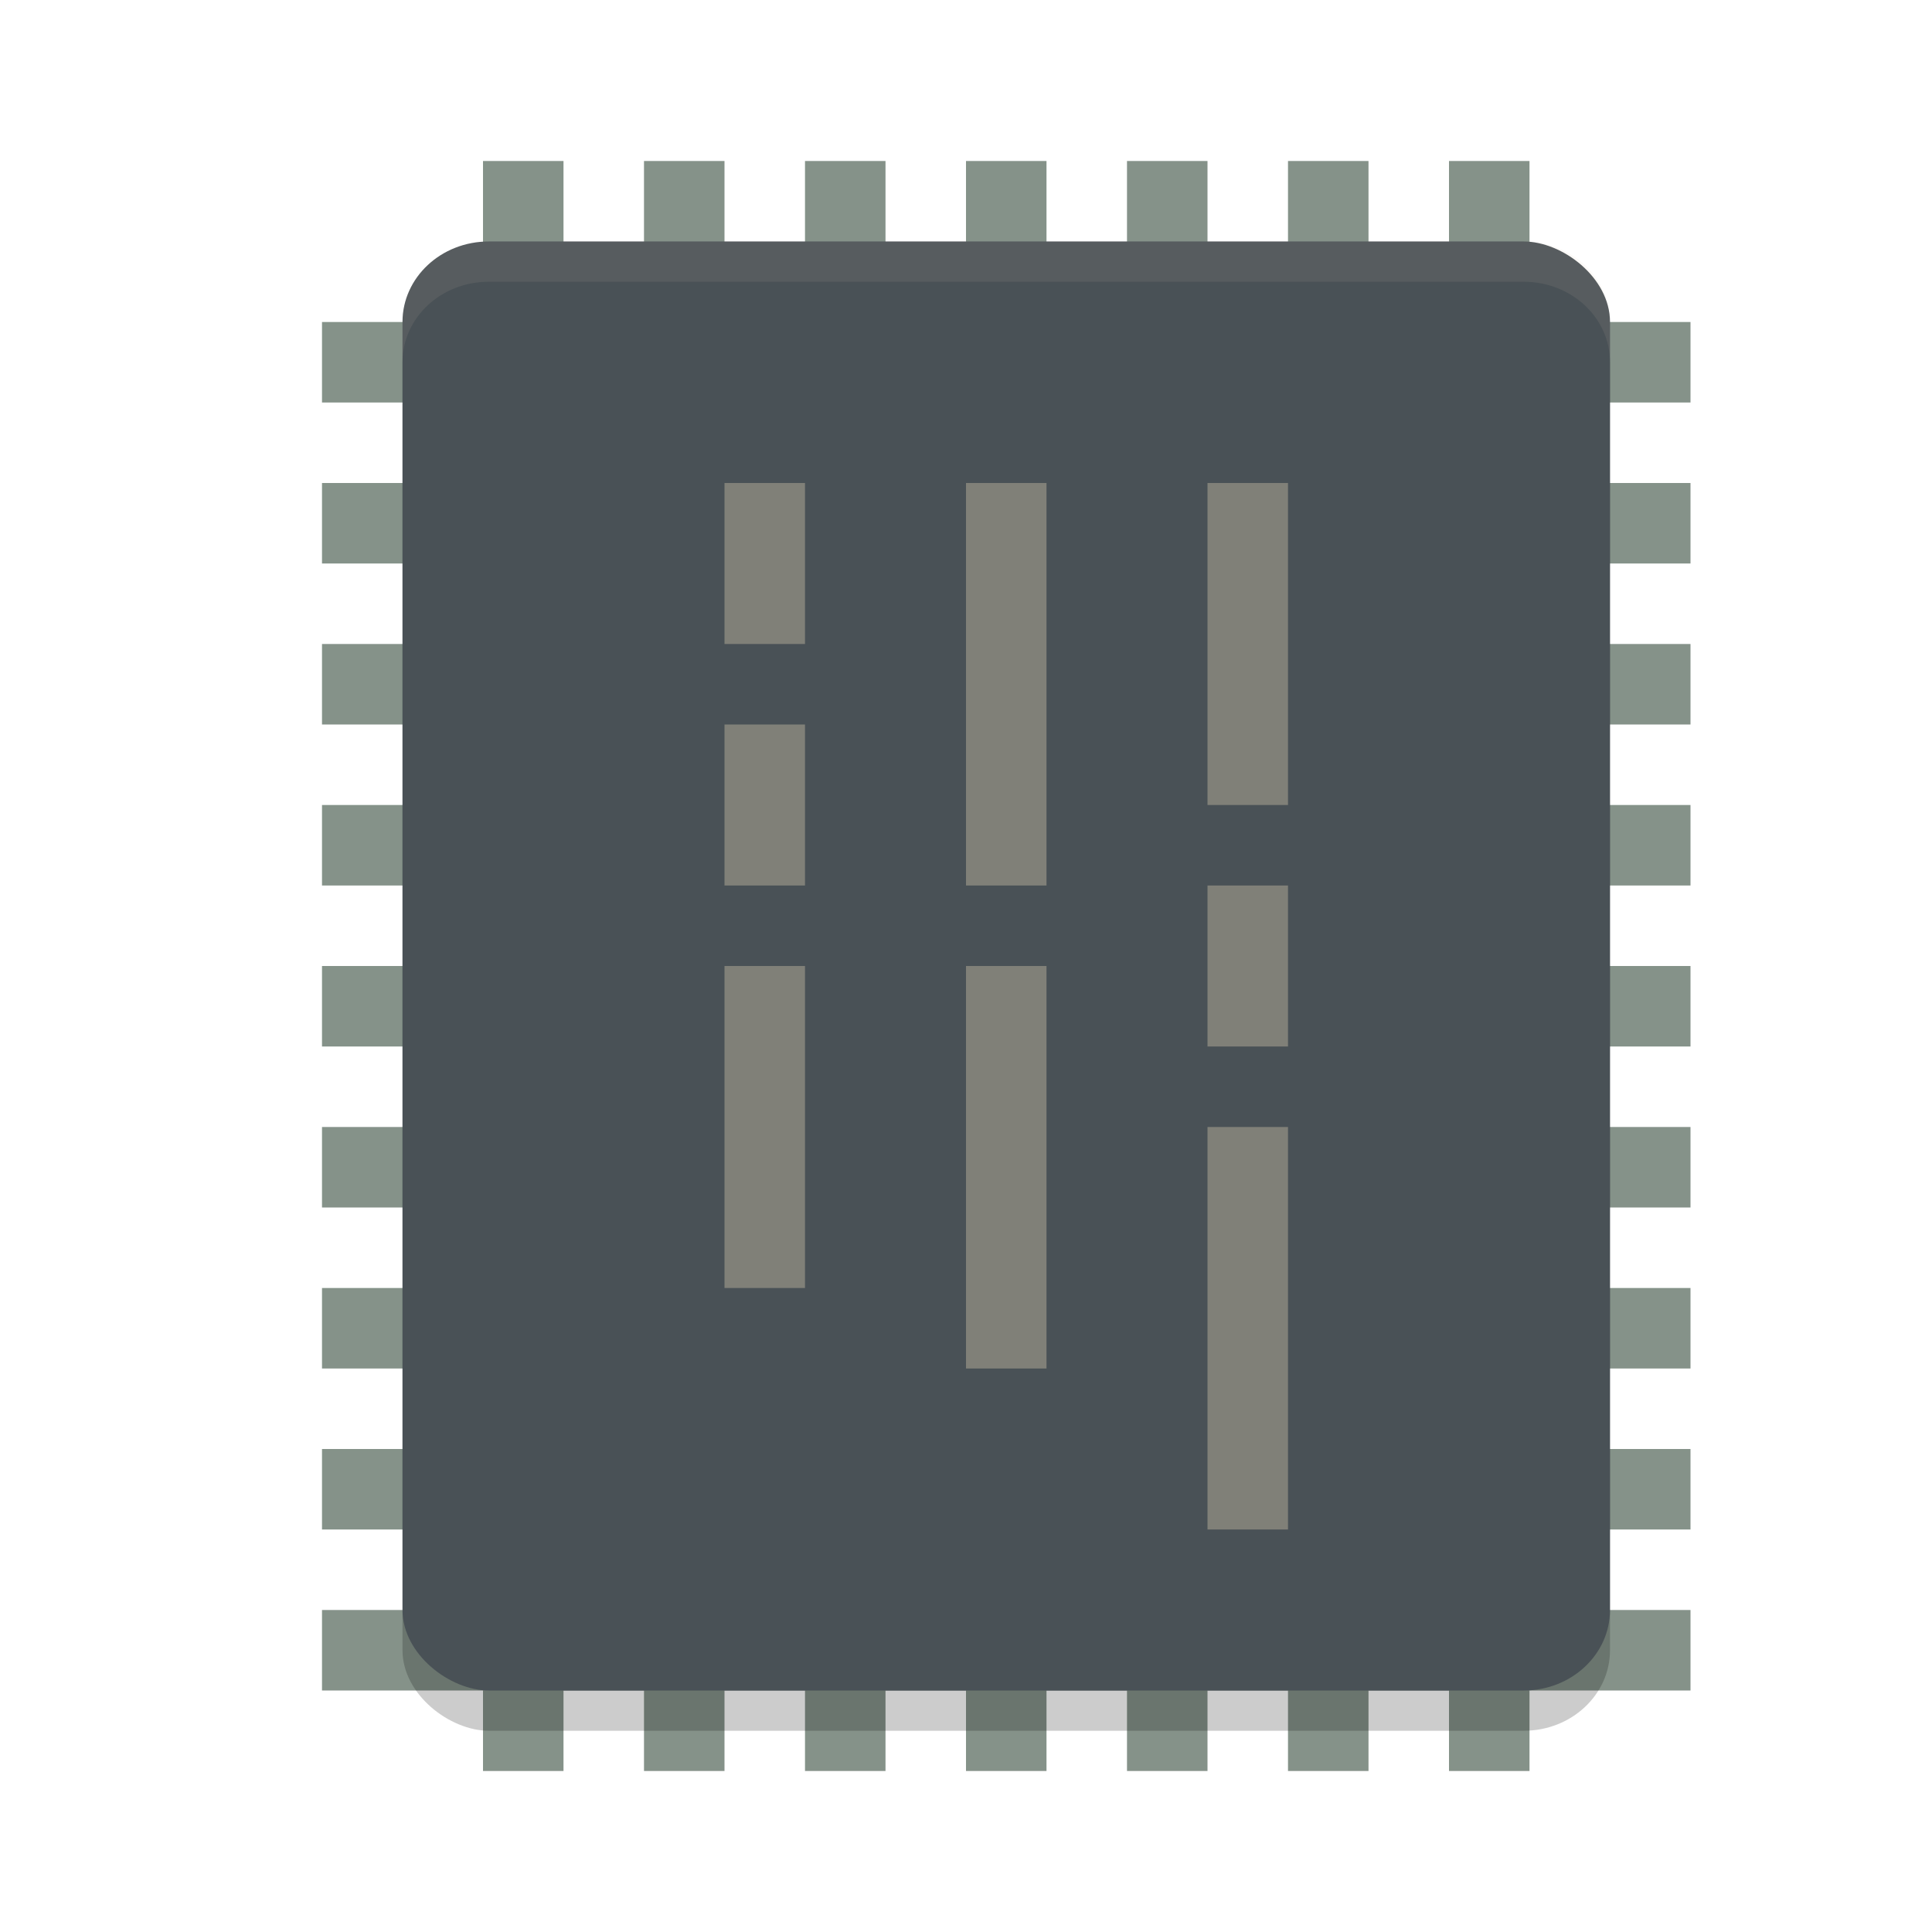 <svg xmlns="http://www.w3.org/2000/svg" width="24" height="24" version="1">
 <g style="fill:#859289">
  <rect style="fill:#859289" width="1" height="17" x="14" y="-21" transform="rotate(90)"/>
  <rect style="fill:#859289" width="1" height="17" x="12" y="-21" transform="rotate(90)"/>
  <rect style="fill:#859289" width="1" height="17" x="10" y="-21" transform="rotate(90)"/>
  <rect style="fill:#859289" width="1" height="17" x="8" y="-21" transform="rotate(90)"/>
  <rect style="fill:#859289" width="1" height="17" x="16" y="-21" transform="rotate(90)"/>
  <rect style="fill:#859289" width="1" height="17" x="18" y="-21" transform="rotate(90)"/>
  <rect style="fill:#859289" width="1" height="17" x="20" y="-21" transform="rotate(90)"/>
  <rect style="fill:#859289" width="1" height="17" x="6" y="-21" transform="rotate(90)"/>
  <rect style="fill:#859289" width="1" height="17" x="4" y="-21" transform="rotate(90)"/>
  <rect style="fill:#859289" width="1" height="20" x="12" y="2"/>
  <rect style="fill:#859289" width="1" height="20" x="10" y="2"/>
  <rect style="fill:#859289" width="1" height="20" x="8" y="2"/>
  <rect style="fill:#859289" width="1" height="20" x="6" y="2"/>
  <rect style="fill:#859289" width="1" height="20" x="14" y="2"/>
  <rect style="fill:#859289" width="1" height="20" x="16" y="2"/>
  <rect style="fill:#859289" width="1" height="20" x="18" y="2"/>
 </g>
 <rect style="opacity:0.2" width="18" height="15" x="-21.5" y="-20" rx="1" ry="1.071" transform="matrix(0,-1,-1,0,0,0)"/>
 <rect style="fill:#495156" width="18" height="15" x="-21" y="-20" rx="1" ry="1.071" transform="matrix(0,-1,-1,0,0,0)"/>
 <path style="opacity:0.1;fill:#d3c6aa" d="M 6.072 3 C 5.479 3 5 3.446 5 4 L 5 4.5 C 5 3.946 5.479 3.5 6.072 3.5 L 18.928 3.5 C 19.521 3.5 20 3.946 20 4.5 L 20 4 C 20 3.446 19.521 3 18.928 3 L 6.072 3 z"/>
 <rect style="opacity:0.4;fill:#d3c6aa" width="4" height="1" x="6" y="-16" transform="rotate(90)"/>
 <rect style="opacity:0.4;fill:#d3c6aa" width="2" height="1" x="11" y="-16" transform="rotate(90)"/>
 <rect style="opacity:0.4;fill:#d3c6aa" width="5" height="1" x="14" y="-16" transform="rotate(90)"/>
 <rect style="opacity:0.4;fill:#d3c6aa" width="5" height="1" x="6" y="-13" transform="rotate(90)"/>
 <rect style="opacity:0.4;fill:#d3c6aa" width="5" height="1" x="12" y="-13" transform="rotate(90)"/>
 <rect style="opacity:0.4;fill:#d3c6aa" width="2" height="1" x="6" y="-10" transform="rotate(90)"/>
 <rect style="opacity:0.4;fill:#d3c6aa" width="2" height="1" x="9" y="-10" transform="rotate(90)"/>
 <rect style="opacity:0.4;fill:#d3c6aa" width="4" height="1" x="12" y="-10" transform="rotate(90)"/>
</svg>
